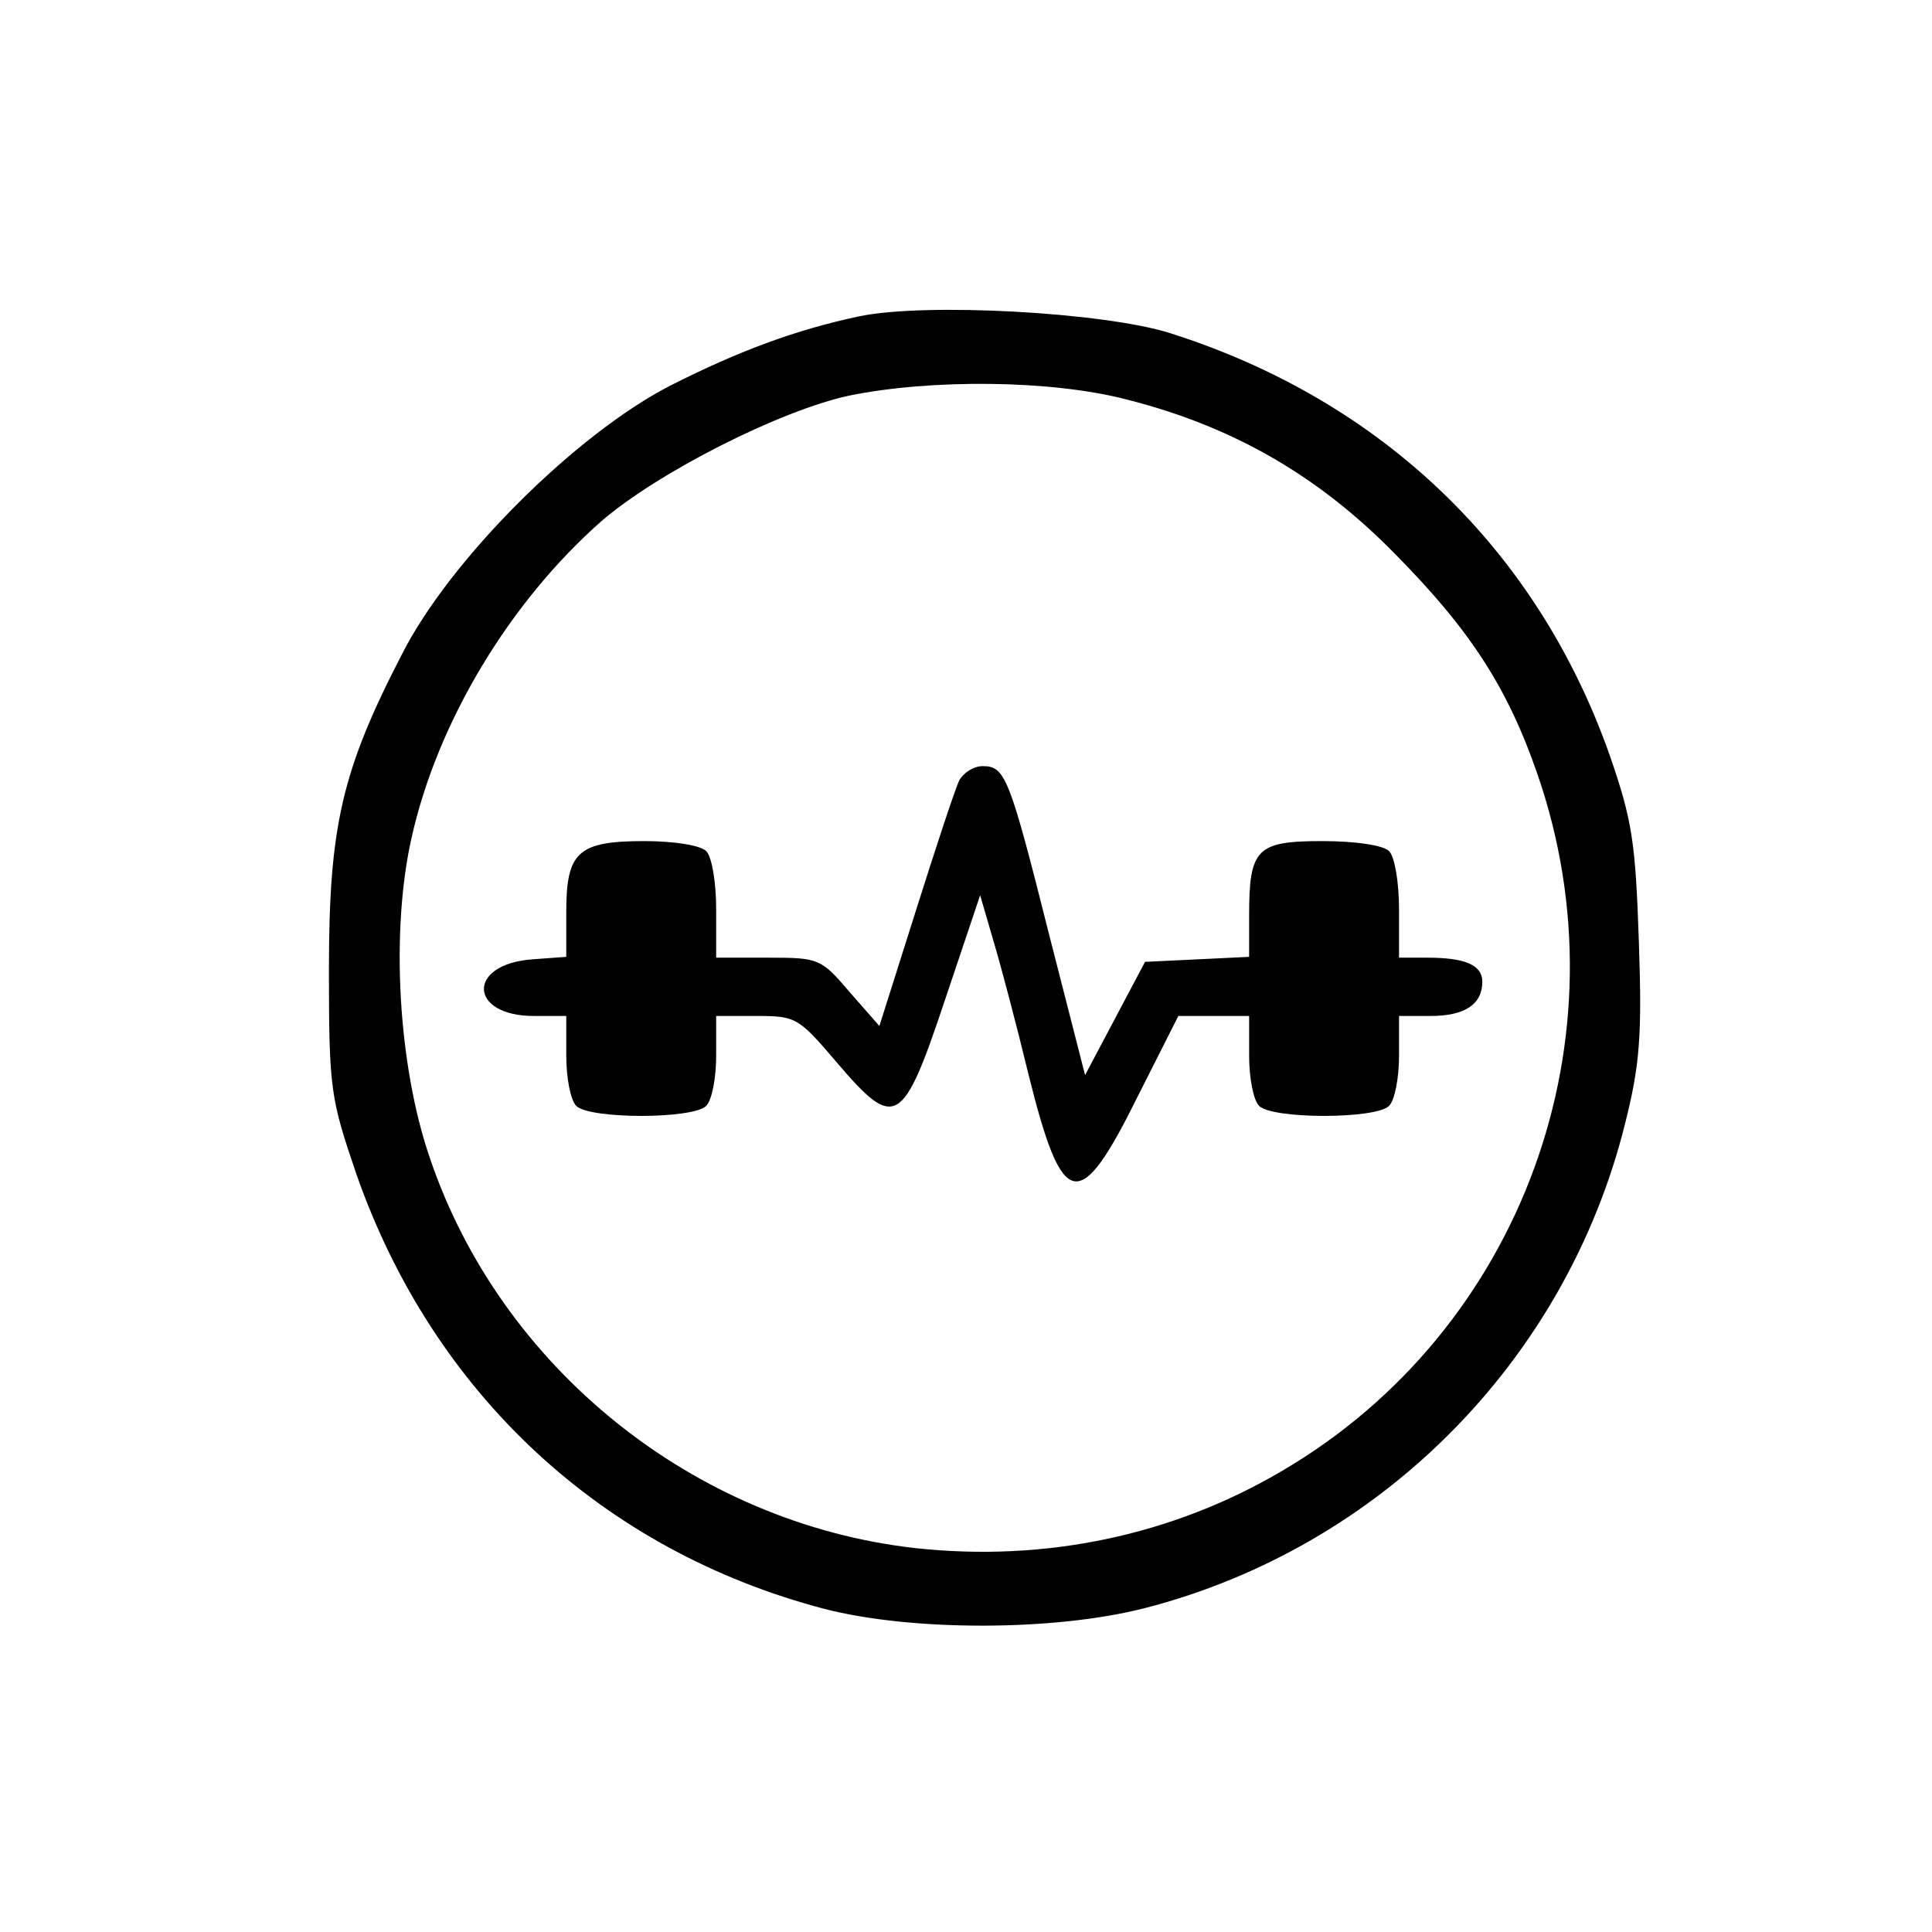 <?xml version="1.0" standalone="no"?>
<!DOCTYPE svg PUBLIC "-//W3C//DTD SVG 20010904//EN"
 "http://www.w3.org/TR/2001/REC-SVG-20010904/DTD/svg10.dtd">
<svg version="1.0" xmlns="http://www.w3.org/2000/svg"
 width="232pt" height="232pt" viewBox="0 0 232 232"
 preserveAspectRatio="xMidYMid meet">
<g transform="translate(0,232) scale(0.1,-0.1)"
fill="#000000" stroke="none">
<path d="M1031 1940 c-75 -16 -143 -41 -226 -83 -113 -58 -264 -208 -322 -322
-73 -141 -88 -208 -88 -380 0 -144 2 -154 33 -245 92 -263 295 -452 562 -522
105 -27 276 -27 385 1 283 73 505 297 576 580 18 71 21 106 17 220 -4 120 -8
146 -35 224 -87 247 -273 426 -528 507 -79 25 -294 37 -374 20z m323 -100
c126 -32 229 -91 321 -185 90 -91 135 -160 171 -264 110 -317 -18 -668 -306
-837 -132 -78 -285 -110 -441 -93 -266 30 -498 217 -583 469 -38 111 -47 271
-22 383 31 140 118 284 228 381 67 58 214 133 298 151 98 20 243 19 334 -5z"/>
<path d="M1152 1383 c-5 -10 -28 -80 -52 -156 l-44 -139 -36 41 c-34 40 -37
41 -97 41 l-63 0 0 58 c0 32 -5 63 -12 70 -7 7 -39 12 -74 12 -80 0 -94 -13
-94 -85 l0 -54 -41 -3 c-79 -6 -76 -68 2 -68 l39 0 0 -48 c0 -26 5 -53 12 -60
16 -16 140 -16 156 0 7 7 12 34 12 60 l0 48 49 0 c47 0 50 -2 96 -56 70 -82
79 -77 130 76 l42 125 16 -55 c9 -30 28 -102 42 -160 41 -165 61 -169 132 -25
l48 95 42 0 43 0 0 -48 c0 -26 5 -53 12 -60 16 -16 140 -16 156 0 7 7 12 34
12 60 l0 48 38 0 c41 0 62 14 62 41 0 20 -20 29 -66 29 l-34 0 0 58 c0 32 -5
63 -12 70 -7 7 -40 12 -80 12 -79 0 -88 -9 -88 -89 l0 -50 -62 -3 -63 -3 -36
-68 -36 -68 -43 168 c-48 191 -53 203 -80 203 -11 0 -23 -8 -28 -17z"/>
</g>
</svg>
